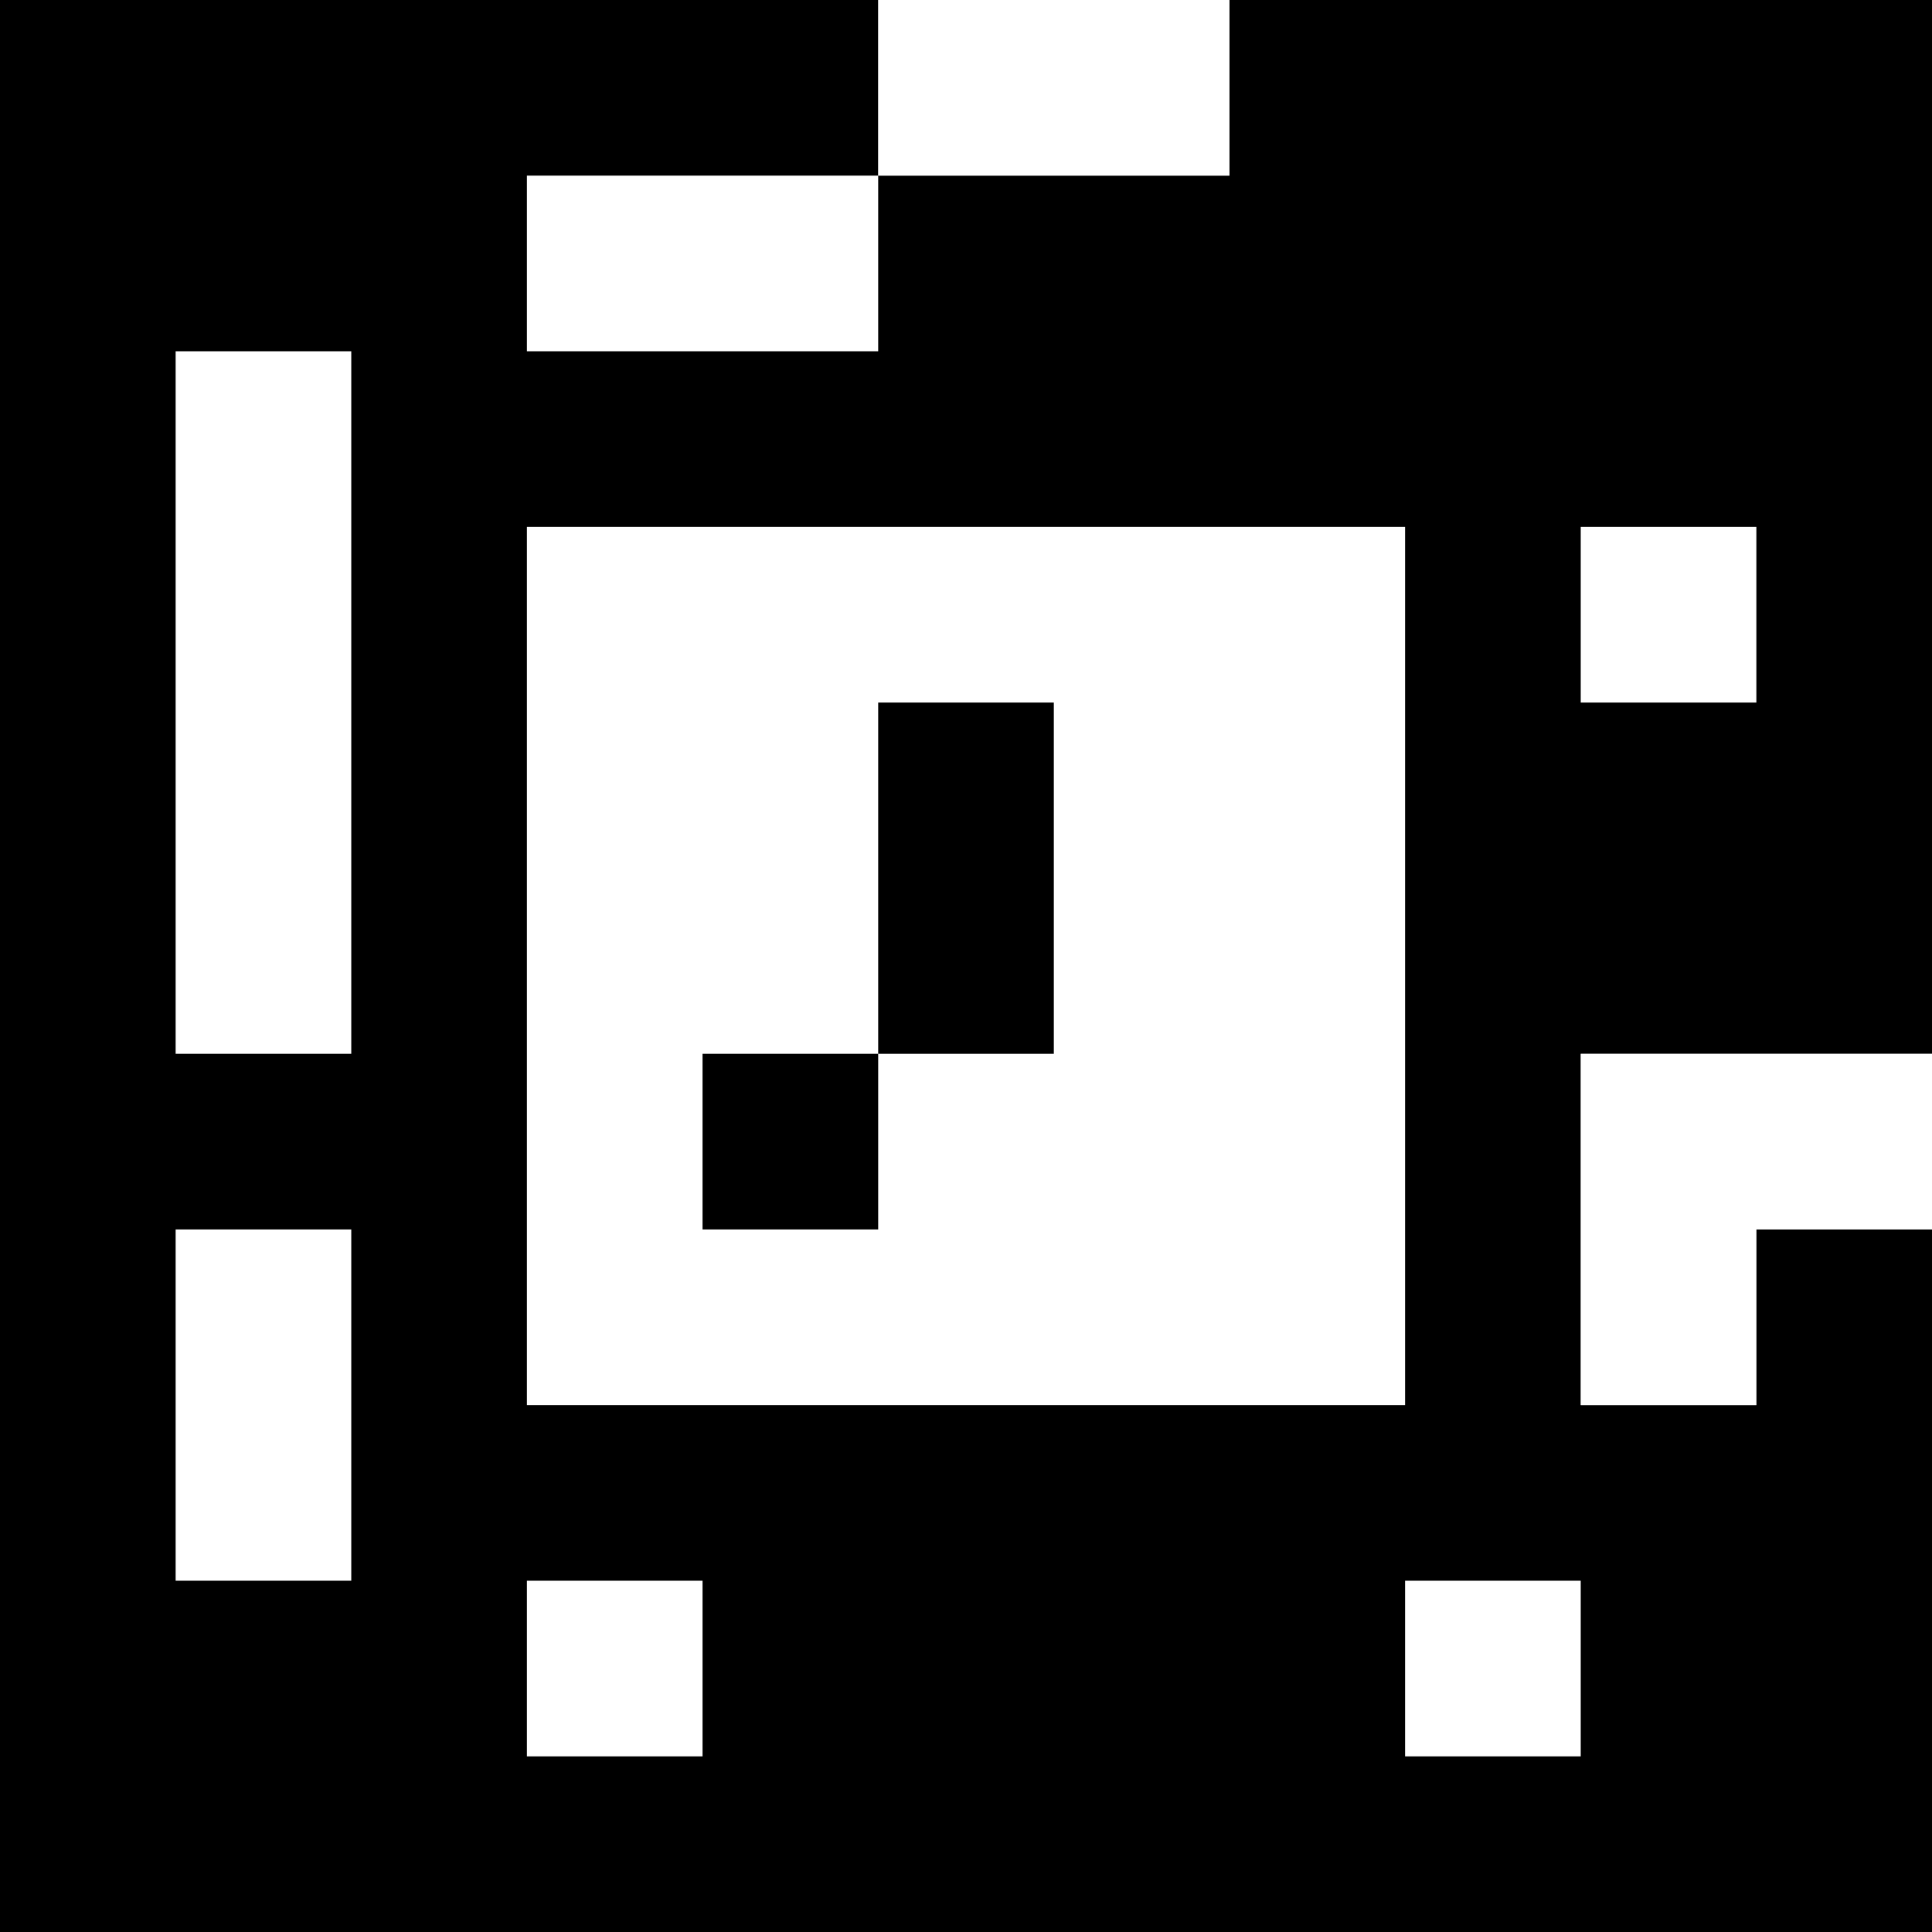<?xml version="1.0" standalone="yes"?>
<svg xmlns="http://www.w3.org/2000/svg" width="110" height="110">
<rect width="100%" height="100%" fill="#808080" stroke="none"/>
<path style="fill:#000000; stroke:none;" d="M0 0L0 110L110 110L110 70L100 70L100 80L90 80L90 60L110 60L110 0L70 0L70 10L50 10L50 0L0 0z"/>
<path style="fill:#ffffff; stroke:none;" d="M50 0L50 10L70 10L70 0L50 0M30 10L30 20L50 20L50 10L30 10M10 20L10 60L20 60L20 20L10 20M30 30L30 80L80 80L80 30L30 30M90 30L90 40L100 40L100 30L90 30z"/>
<path style="fill:#000000; stroke:none;" d="M50 40L50 60L40 60L40 70L50 70L50 60L60 60L60 40L50 40z"/>
<path style="fill:#ffffff; stroke:none;" d="M90 60L90 80L100 80L100 70L110 70L110 60L90 60M10 70L10 90L20 90L20 70L10 70M30 90L30 100L40 100L40 90L30 90M80 90L80 100L90 100L90 90L80 90z"/>
</svg>
